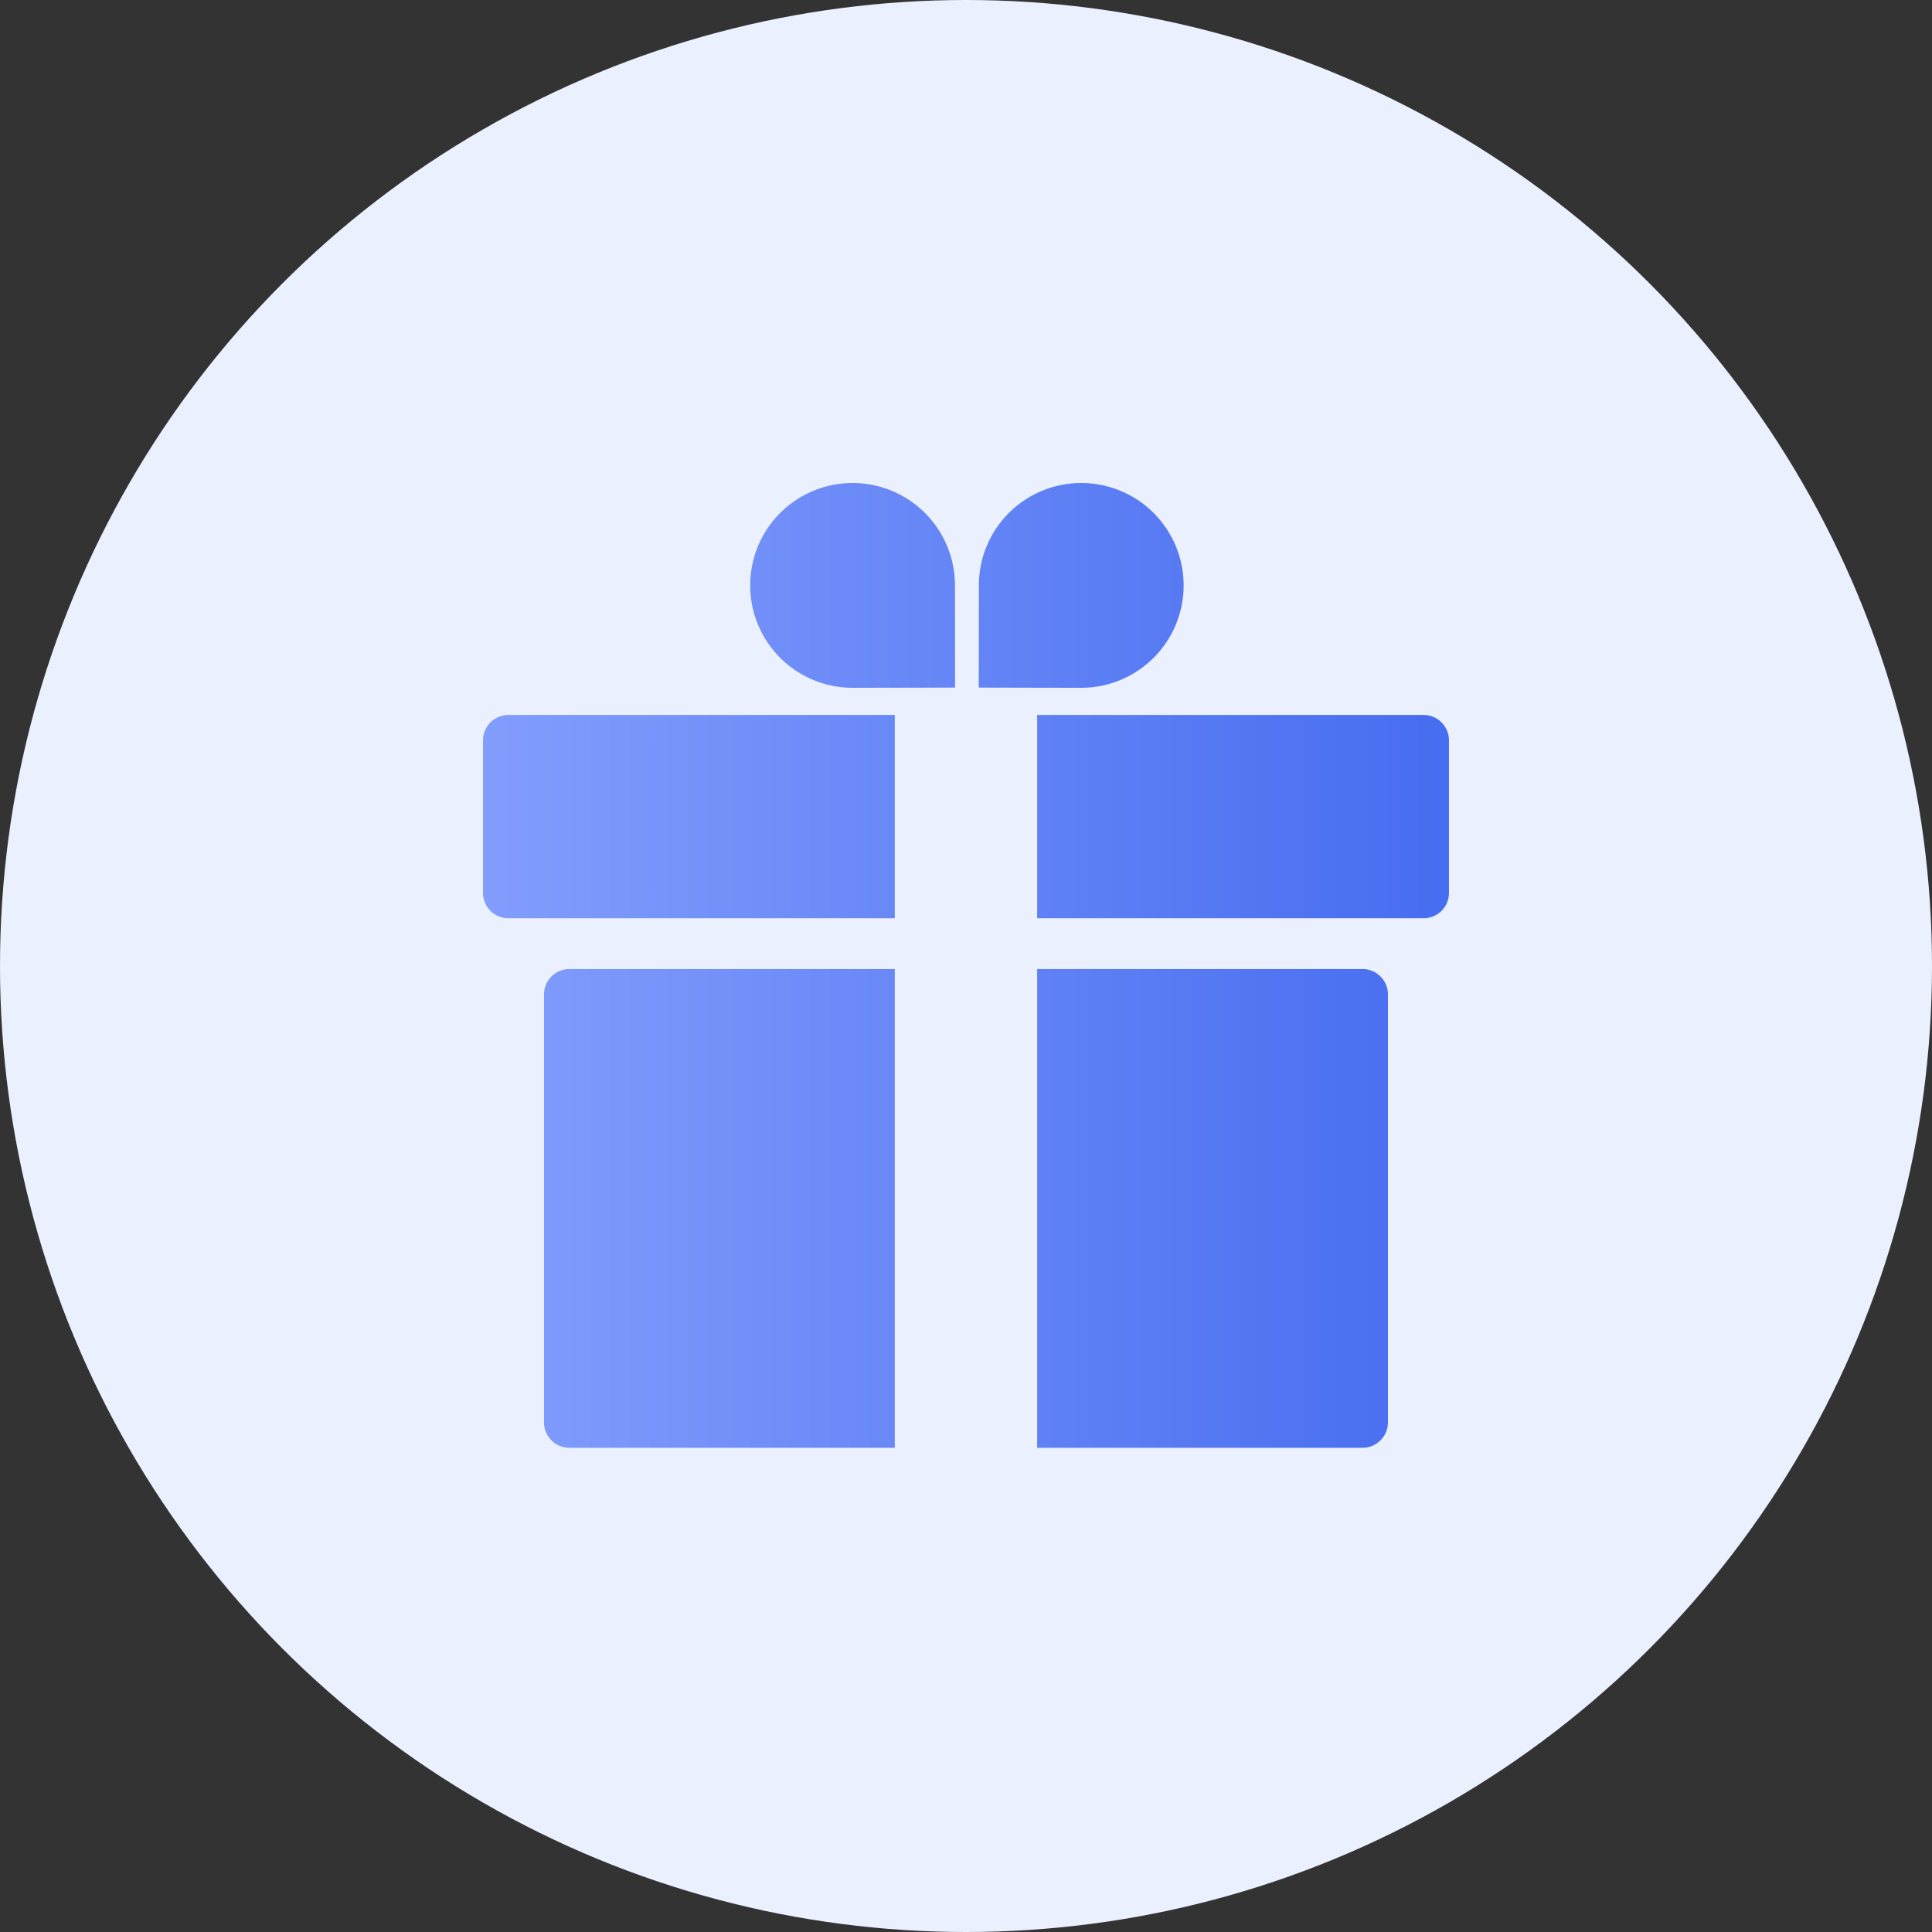 <svg width="48" height="48" xmlns="http://www.w3.org/2000/svg"><rect width="100%" height="100%" fill="#333333" stroke="none"/><defs><linearGradient x1="117.422%" y1="50%" x2="0%" y2="50%" id="a"><stop stop-color="#3C64EE" offset="0%"/><stop stop-color="#829DFC" offset="100%"/></linearGradient></defs><g fill="none" fill-rule="evenodd"><circle fill="#EBF0FF" cx="24" cy="24" r="24"/><path d="M21.182 12a2.543 2.543 0 000 5.088c.73 0 2.546-.005 2.546-.005l-.002-2.539A2.544 2.544 0 0021.182 12m5.681 0a2.543 2.543 0 00-2.543 2.544l-.003 2.539s1.816.005 2.546.005a2.544 2.544 0 000-5.088m6.989 12.075h-8.084V35.97h8.084a.629.629 0 00.446-.186.626.626 0 00.185-.446V24.707a.626.626 0 00-.185-.446.629.629 0 00-.446-.186m1.516-6.312h-9.6v5.051h9.6a.631.631 0 00.631-.631v-3.789a.631.631 0 00-.631-.631m-21.852 6.944v10.631a.63.63 0 00.632.632h8.083V24.075h-8.083a.631.631 0 00-.632.632M12 18.394v3.789c0 .168.067.328.185.447.119.118.28.184.447.184h9.599v-5.051h-9.599a.635.635 0 00-.447.184.635.635 0 00-.185.447" fill="url(#a)"/></g></svg>